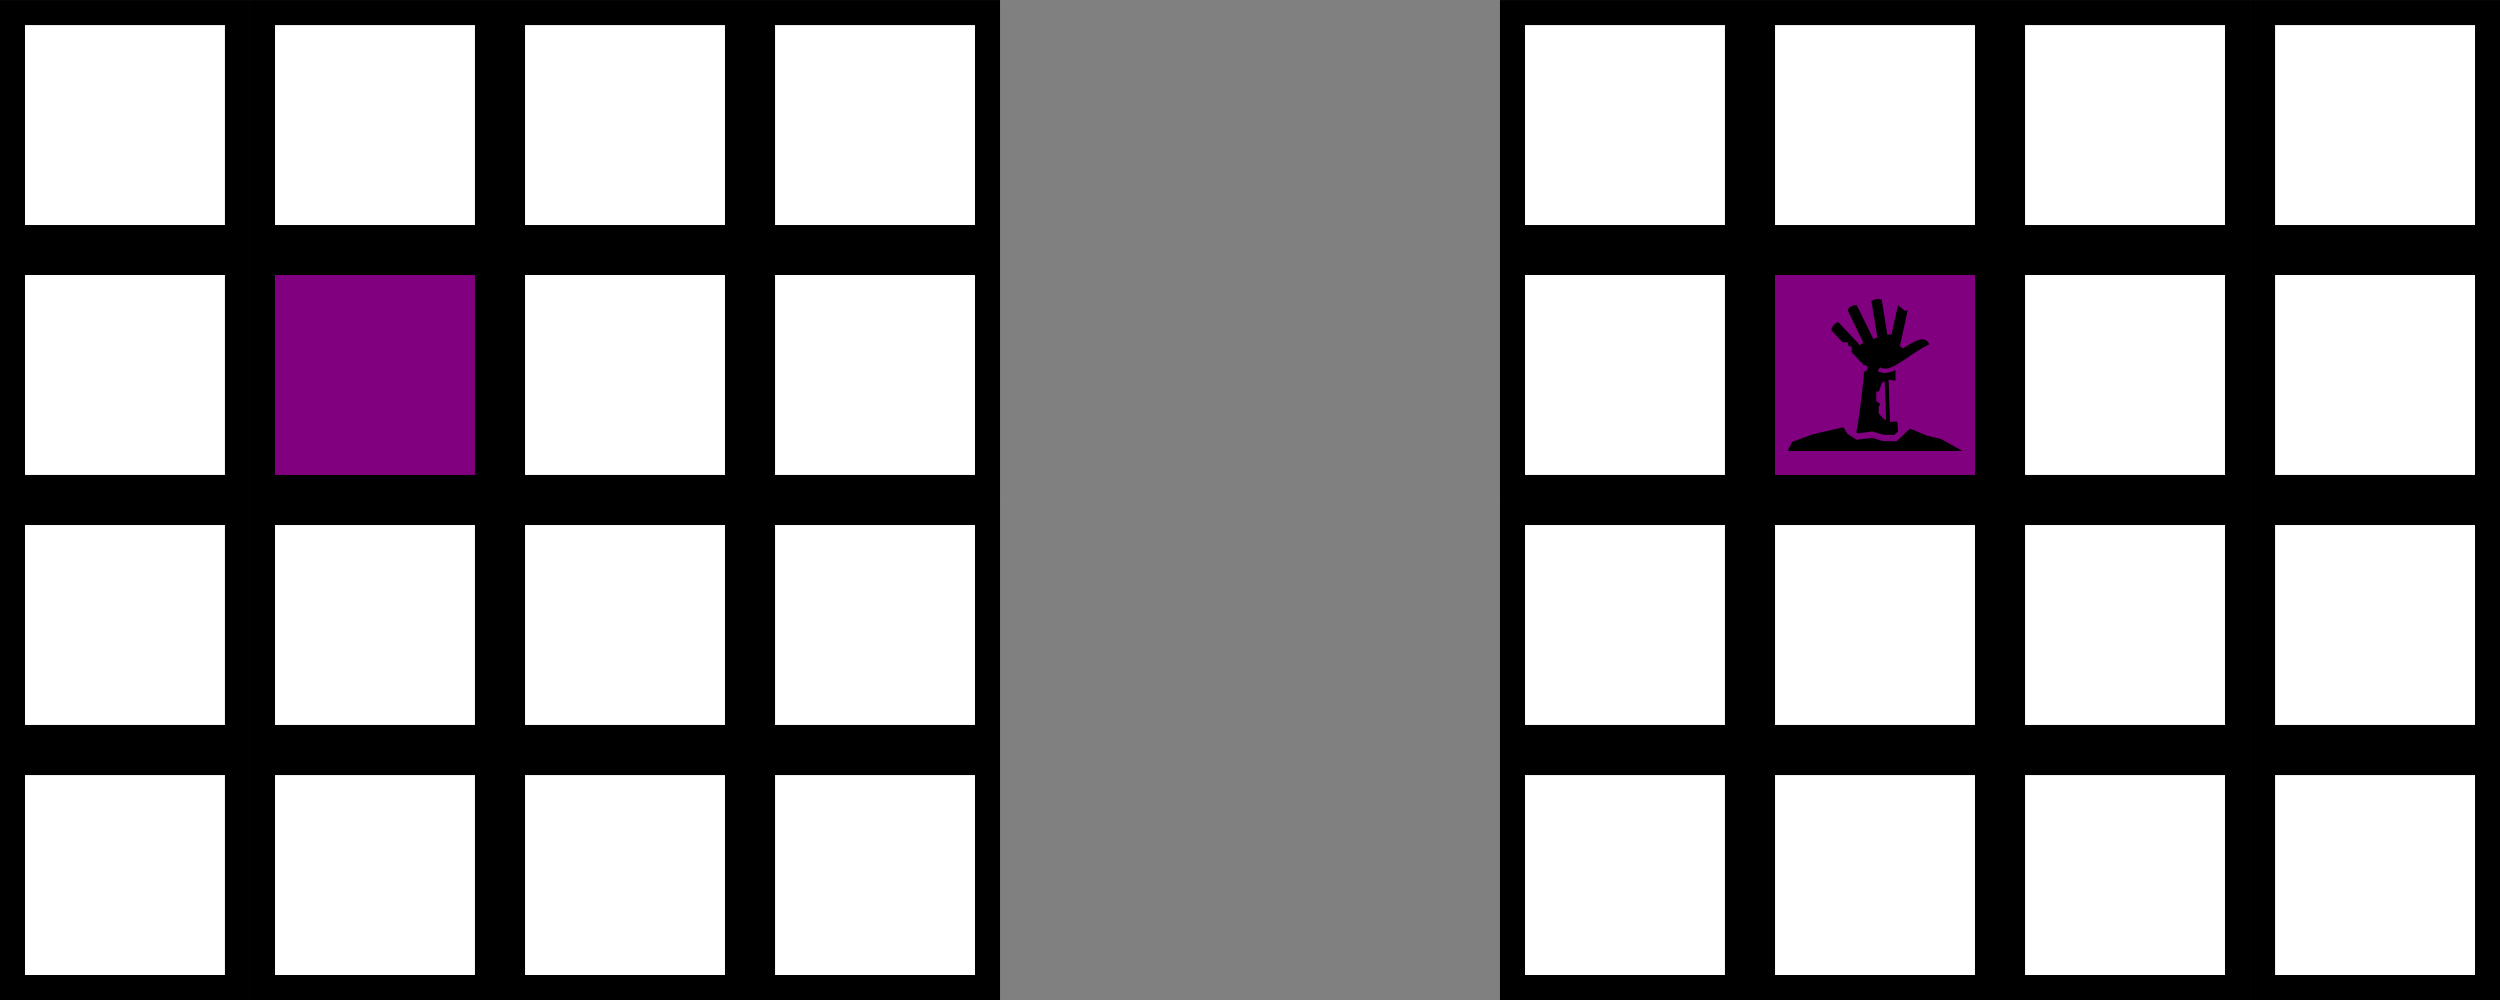 <?xml version="1.0" encoding="UTF-8" standalone="no"?>
<!-- Created with Inkscape (http://www.inkscape.org/) -->

<svg
   width="26.458mm"
   height="10.583mm"
   viewBox="0 0 26.458 10.583"
   version="1.1"
   id="svg5"
   sodipodi:docname="zombie-plague.svg"
   inkscape:version="1.2 (dc2aedaf03, 2022-05-15)"
   xml:space="preserve"
   xmlns:inkscape="http://www.inkscape.org/namespaces/inkscape"
   xmlns:sodipodi="http://sodipodi.sourceforge.net/DTD/sodipodi-0.dtd"
   xmlns="http://www.w3.org/2000/svg"
   xmlns:svg="http://www.w3.org/2000/svg"><rect x="0" y="0" width="26.458" height="10.583" fill="#808080" stroke="none"/><sodipodi:namedview
     id="namedview7"
     pagecolor="#ffffff"
     bordercolor="#666666"
     borderopacity="1.0"
     inkscape:showpageshadow="2"
     inkscape:pageopacity="0.0"
     inkscape:pagecheckerboard="0"
     inkscape:deskcolor="#d1d1d1"
     inkscape:document-units="px"
     showgrid="true"
     inkscape:zoom="10.550996"
     inkscape:cx="51.322169"
     inkscape:cy="12.415889"
     inkscape:window-width="1600"
     inkscape:window-height="840"
     inkscape:window-x="0"
     inkscape:window-y="23"
     inkscape:window-maximized="1"
     inkscape:current-layer="layer1"><inkscape:grid
       type="xygrid"
       id="grid9"
       originx="0"
       originy="-5.9604643e-08" /></sodipodi:namedview><defs
     id="defs2" /><g
     inkscape:label="Layer 1"
     inkscape:groupmode="layer"
     id="layer1"><rect
       style="color:#000000;overflow:visible;fill:#ffffff;stroke:#000000;stroke-width:0.265;stroke-dasharray:none"
       id="rect63"
       width="2.381"
       height="2.381"
       x="0.132"
       y="-2.514"
       transform="scale(1,-1)" /><rect
       style="color:#000000;overflow:visible;fill:#ffffff;stroke:#000000;stroke-width:0.265;stroke-dasharray:none"
       id="rect1033"
       width="2.381"
       height="2.381"
       x="2.778"
       y="-2.514"
       transform="scale(1,-1)" /><rect
       style="color:#000000;overflow:visible;fill:#ffffff;stroke:#000000;stroke-width:0.265;stroke-dasharray:none"
       id="rect1035"
       width="2.381"
       height="2.381"
       x="5.424"
       y="-2.514"
       transform="scale(1,-1)" /><rect
       style="color:#000000;overflow:visible;fill:#ffffff;stroke:#000000;stroke-width:0.265;stroke-dasharray:none"
       id="rect1037"
       width="2.381"
       height="2.381"
       x="8.07"
       y="-2.514"
       transform="scale(1,-1)" /><rect
       style="color:#000000;overflow:visible;fill:#ffffff;stroke:#000000;stroke-width:0.265;stroke-dasharray:none"
       id="rect1072"
       width="2.381"
       height="2.381"
       x="0.132"
       y="-5.159"
       transform="scale(1,-1)" /><rect
       style="color:#000000;overflow:visible;fill:#800080;stroke:#000000;stroke-width:0.265;stroke-dasharray:none"
       id="rect1074"
       width="2.381"
       height="2.381"
       x="2.778"
       y="-5.159"
       transform="scale(1,-1)" /><rect
       style="color:#000000;overflow:visible;fill:#ffffff;stroke:#000000;stroke-width:0.265;stroke-dasharray:none"
       id="rect1076"
       width="2.381"
       height="2.381"
       x="5.424"
       y="-5.159"
       transform="scale(1,-1)" /><rect
       style="color:#000000;overflow:visible;fill:#ffffff;stroke:#000000;stroke-width:0.265;stroke-dasharray:none"
       id="rect1078"
       width="2.381"
       height="2.381"
       x="8.07"
       y="-5.159"
       transform="scale(1,-1)" /><rect
       style="color:#000000;overflow:visible;fill:#ffffff;stroke:#000000;stroke-width:0.265;stroke-dasharray:none"
       id="rect1082"
       width="2.381"
       height="2.381"
       x="0.132"
       y="-7.805"
       transform="scale(1,-1)" /><rect
       style="color:#000000;overflow:visible;fill:#ffffff;stroke:#000000;stroke-width:0.265;stroke-dasharray:none"
       id="rect1084"
       width="2.381"
       height="2.381"
       x="2.778"
       y="-7.805"
       transform="scale(1,-1)" /><rect
       style="color:#000000;overflow:visible;fill:#ffffff;stroke:#000000;stroke-width:0.265;stroke-dasharray:none"
       id="rect1086"
       width="2.381"
       height="2.381"
       x="5.424"
       y="-7.805"
       transform="scale(1,-1)" /><rect
       style="color:#000000;overflow:visible;fill:#ffffff;stroke:#000000;stroke-width:0.265;stroke-dasharray:none"
       id="rect1088"
       width="2.381"
       height="2.381"
       x="8.07"
       y="-7.805"
       transform="scale(1,-1)" /><rect
       style="color:#000000;overflow:visible;fill:#ffffff;stroke:#000000;stroke-width:0.265;stroke-dasharray:none"
       id="rect1092"
       width="2.381"
       height="2.381"
       x="0.132"
       y="-10.451"
       transform="scale(1,-1)" /><rect
       style="color:#000000;overflow:visible;fill:#ffffff;stroke:#000000;stroke-width:0.265;stroke-dasharray:none"
       id="rect1094"
       width="2.381"
       height="2.381"
       x="2.778"
       y="-10.451"
       transform="scale(1,-1)" /><rect
       style="color:#000000;overflow:visible;fill:#ffffff;stroke:#000000;stroke-width:0.265;stroke-dasharray:none"
       id="rect1096"
       width="2.381"
       height="2.381"
       x="5.424"
       y="-10.451"
       transform="scale(1,-1)" /><rect
       style="color:#000000;overflow:visible;fill:#ffffff;stroke:#000000;stroke-width:0.265;stroke-dasharray:none"
       id="rect1098"
       width="2.381"
       height="2.381"
       x="8.07"
       y="-10.451"
       transform="scale(1,-1)" /><rect
       style="color:#000000;overflow:visible;fill:#ffffff;stroke:#000000;stroke-width:0.265;stroke-dasharray:none"
       id="rect1124"
       width="2.381"
       height="2.381"
       x="16.007"
       y="-2.514"
       transform="scale(1,-1)" /><rect
       style="color:#000000;overflow:visible;fill:#ffffff;stroke:#000000;stroke-width:0.265;stroke-dasharray:none"
       id="rect1126"
       width="2.381"
       height="2.381"
       x="18.653"
       y="-2.514"
       transform="scale(1,-1)" /><rect
       style="color:#000000;overflow:visible;fill:#ffffff;stroke:#000000;stroke-width:0.265;stroke-dasharray:none"
       id="rect1128"
       width="2.381"
       height="2.381"
       x="21.299"
       y="-2.514"
       transform="scale(1,-1)" /><rect
       style="color:#000000;overflow:visible;fill:#ffffff;stroke:#000000;stroke-width:0.265;stroke-dasharray:none"
       id="rect1130"
       width="2.381"
       height="2.381"
       x="23.945"
       y="-2.514"
       transform="scale(1,-1)" /><rect
       style="color:#000000;overflow:visible;fill:#ffffff;stroke:#000000;stroke-width:0.265;stroke-dasharray:none"
       id="rect1134"
       width="2.381"
       height="2.381"
       x="16.007"
       y="-5.159"
       transform="scale(1,-1)" /><rect
       style="color:#000000;overflow:visible;fill:#800080;stroke:#000000;stroke-width:0.265;stroke-dasharray:none"
       id="rect1136"
       width="2.381"
       height="2.381"
       x="18.653"
       y="-5.159"
       transform="scale(1,-1)" /><rect
       style="color:#000000;overflow:visible;fill:#ffffff;stroke:#000000;stroke-width:0.265;stroke-dasharray:none"
       id="rect1138"
       width="2.381"
       height="2.381"
       x="21.299"
       y="-5.159"
       transform="scale(1,-1)" /><rect
       style="color:#000000;overflow:visible;fill:#ffffff;stroke:#000000;stroke-width:0.265;stroke-dasharray:none"
       id="rect1140"
       width="2.381"
       height="2.381"
       x="23.945"
       y="-5.159"
       transform="scale(1,-1)" /><rect
       style="color:#000000;overflow:visible;fill:#ffffff;stroke:#000000;stroke-width:0.265;stroke-dasharray:none"
       id="rect1144"
       width="2.381"
       height="2.381"
       x="16.007"
       y="-7.805"
       transform="scale(1,-1)" /><rect
       style="color:#000000;overflow:visible;fill:#ffffff;stroke:#000000;stroke-width:0.265;stroke-dasharray:none"
       id="rect1146"
       width="2.381"
       height="2.381"
       x="18.653"
       y="-7.805"
       transform="scale(1,-1)" /><rect
       style="color:#000000;overflow:visible;fill:#ffffff;stroke:#000000;stroke-width:0.265;stroke-dasharray:none"
       id="rect1148"
       width="2.381"
       height="2.381"
       x="21.299"
       y="-7.805"
       transform="scale(1,-1)" /><rect
       style="color:#000000;overflow:visible;fill:#ffffff;stroke:#000000;stroke-width:0.265;stroke-dasharray:none"
       id="rect1150"
       width="2.381"
       height="2.381"
       x="23.945"
       y="-7.805"
       transform="scale(1,-1)" /><rect
       style="color:#000000;overflow:visible;fill:#ffffff;stroke:#000000;stroke-width:0.265;stroke-dasharray:none"
       id="rect1154"
       width="2.381"
       height="2.381"
       x="16.007"
       y="-10.451"
       transform="scale(1,-1)" /><rect
       style="color:#000000;overflow:visible;fill:#ffffff;stroke:#000000;stroke-width:0.265;stroke-dasharray:none"
       id="rect1156"
       width="2.381"
       height="2.381"
       x="18.653"
       y="-10.451"
       transform="scale(1,-1)" /><rect
       style="color:#000000;overflow:visible;fill:#ffffff;stroke:#000000;stroke-width:0.265;stroke-dasharray:none"
       id="rect1158"
       width="2.381"
       height="2.381"
       x="21.299"
       y="-10.451"
       transform="scale(1,-1)" /><rect
       style="color:#000000;overflow:visible;fill:#ffffff;stroke:#000000;stroke-width:0.265;stroke-dasharray:none"
       id="rect1160"
       width="2.381"
       height="2.381"
       x="23.945"
       y="-10.451"
       transform="scale(1,-1)" /><path
       fill="#000000"
       d="m 18.968,4.676 0.215,-0.079 0.327,-0.076 0.042,0.071 0.097,0.062 0.161,-0.021 0.108,0.033 0.153,0.005 0.143,-0.135 0.181,0.075 0.147,0.035 0.228,0.127 h -1.852 z m 0.927,-0.788 -0.023,0.039 c 0.039,0.024 0.084,0.025 0.128,0.012 a 0.358,0.358 0 0 0 0.061,-0.024 c -0.001,0.024 -0.001,0.064 -7.38e-4,0.114 l -0.073,-0.011 0.015,0.447 0.077,-0.003 c 0.003,0.037 0.006,0.072 0.009,0.103 l -0.042,0.039 -0.117,-0.004 -0.1,-0.03 -0.014,-0.004 -0.014,0.002 -0.137,0.018 -0.019,-0.012 C 19.677,4.426 19.713,4.095 19.721,4.022 c 0.004,-0.028 0.005,-0.057 0.004,-0.085 l 0.038,-0.021 0.003,-0.025 -0.012,-0.025 h -0.035 l -0.018,-0.035 -0.007,0.002 a 0.117,0.117 0 0 0 -0.01,-0.012 l -3.11e-4,-3.104e-4 -0.093,-0.101 0.009,-0.023 -0.005,-0.028 -0.033,-0.009 -0.008,-0.039 -0.052,0.003 -0.12,-0.13 c 0.002,-0.017 0.012,-0.038 0.027,-0.055 0.014,-0.016 0.032,-0.026 0.046,-0.029 L 19.684,3.653 19.721,3.628 19.554,3.282 c 0.007,-0.016 0.022,-0.032 0.042,-0.042 0.019,-0.01 0.039,-0.014 0.053,-0.012 l 0.177,0.359 0.043,-0.014 -0.063,-0.384 c 0.01,-0.01 0.03,-0.02 0.051,-0.023 a 0.105,0.105 0 0 1 0.014,-0.001 h 0.005 a 0.083,0.083 0 0 1 0.039,0.01 l 0.059,0.366 0.044,0.001 0.069,-0.312 c 0.023,0.018 0.075,0.061 0.075,0.061 l 0.028,-0.009 -0.076,0.347 h 2.33e-4 l -0.006,0.025 -0.002,0.011 0.035,0.022 c 0.056,-0.034 0.11,-0.07 0.156,-0.086 0.03,-0.011 0.055,-0.012 0.075,-0.005 0.017,0.007 0.032,0.021 0.046,0.048 -0.116,0.056 -0.217,0.134 -0.304,0.189 -0.046,0.029 -0.088,0.052 -0.124,0.062 -0.036,0.01 -0.065,0.009 -0.092,-0.008 z m -0.038,0.254 v 0.101 l 0.044,0.036 -0.019,0.024 0.001,0.073 0.032,0.036 0.046,0.038 -0.014,-0.417 -0.032,0.022 -0.03,0.087 h -0.029 z"
       class="cls-2"
       id="path6206"
       style="stroke-width:0.265" /></g></svg>

